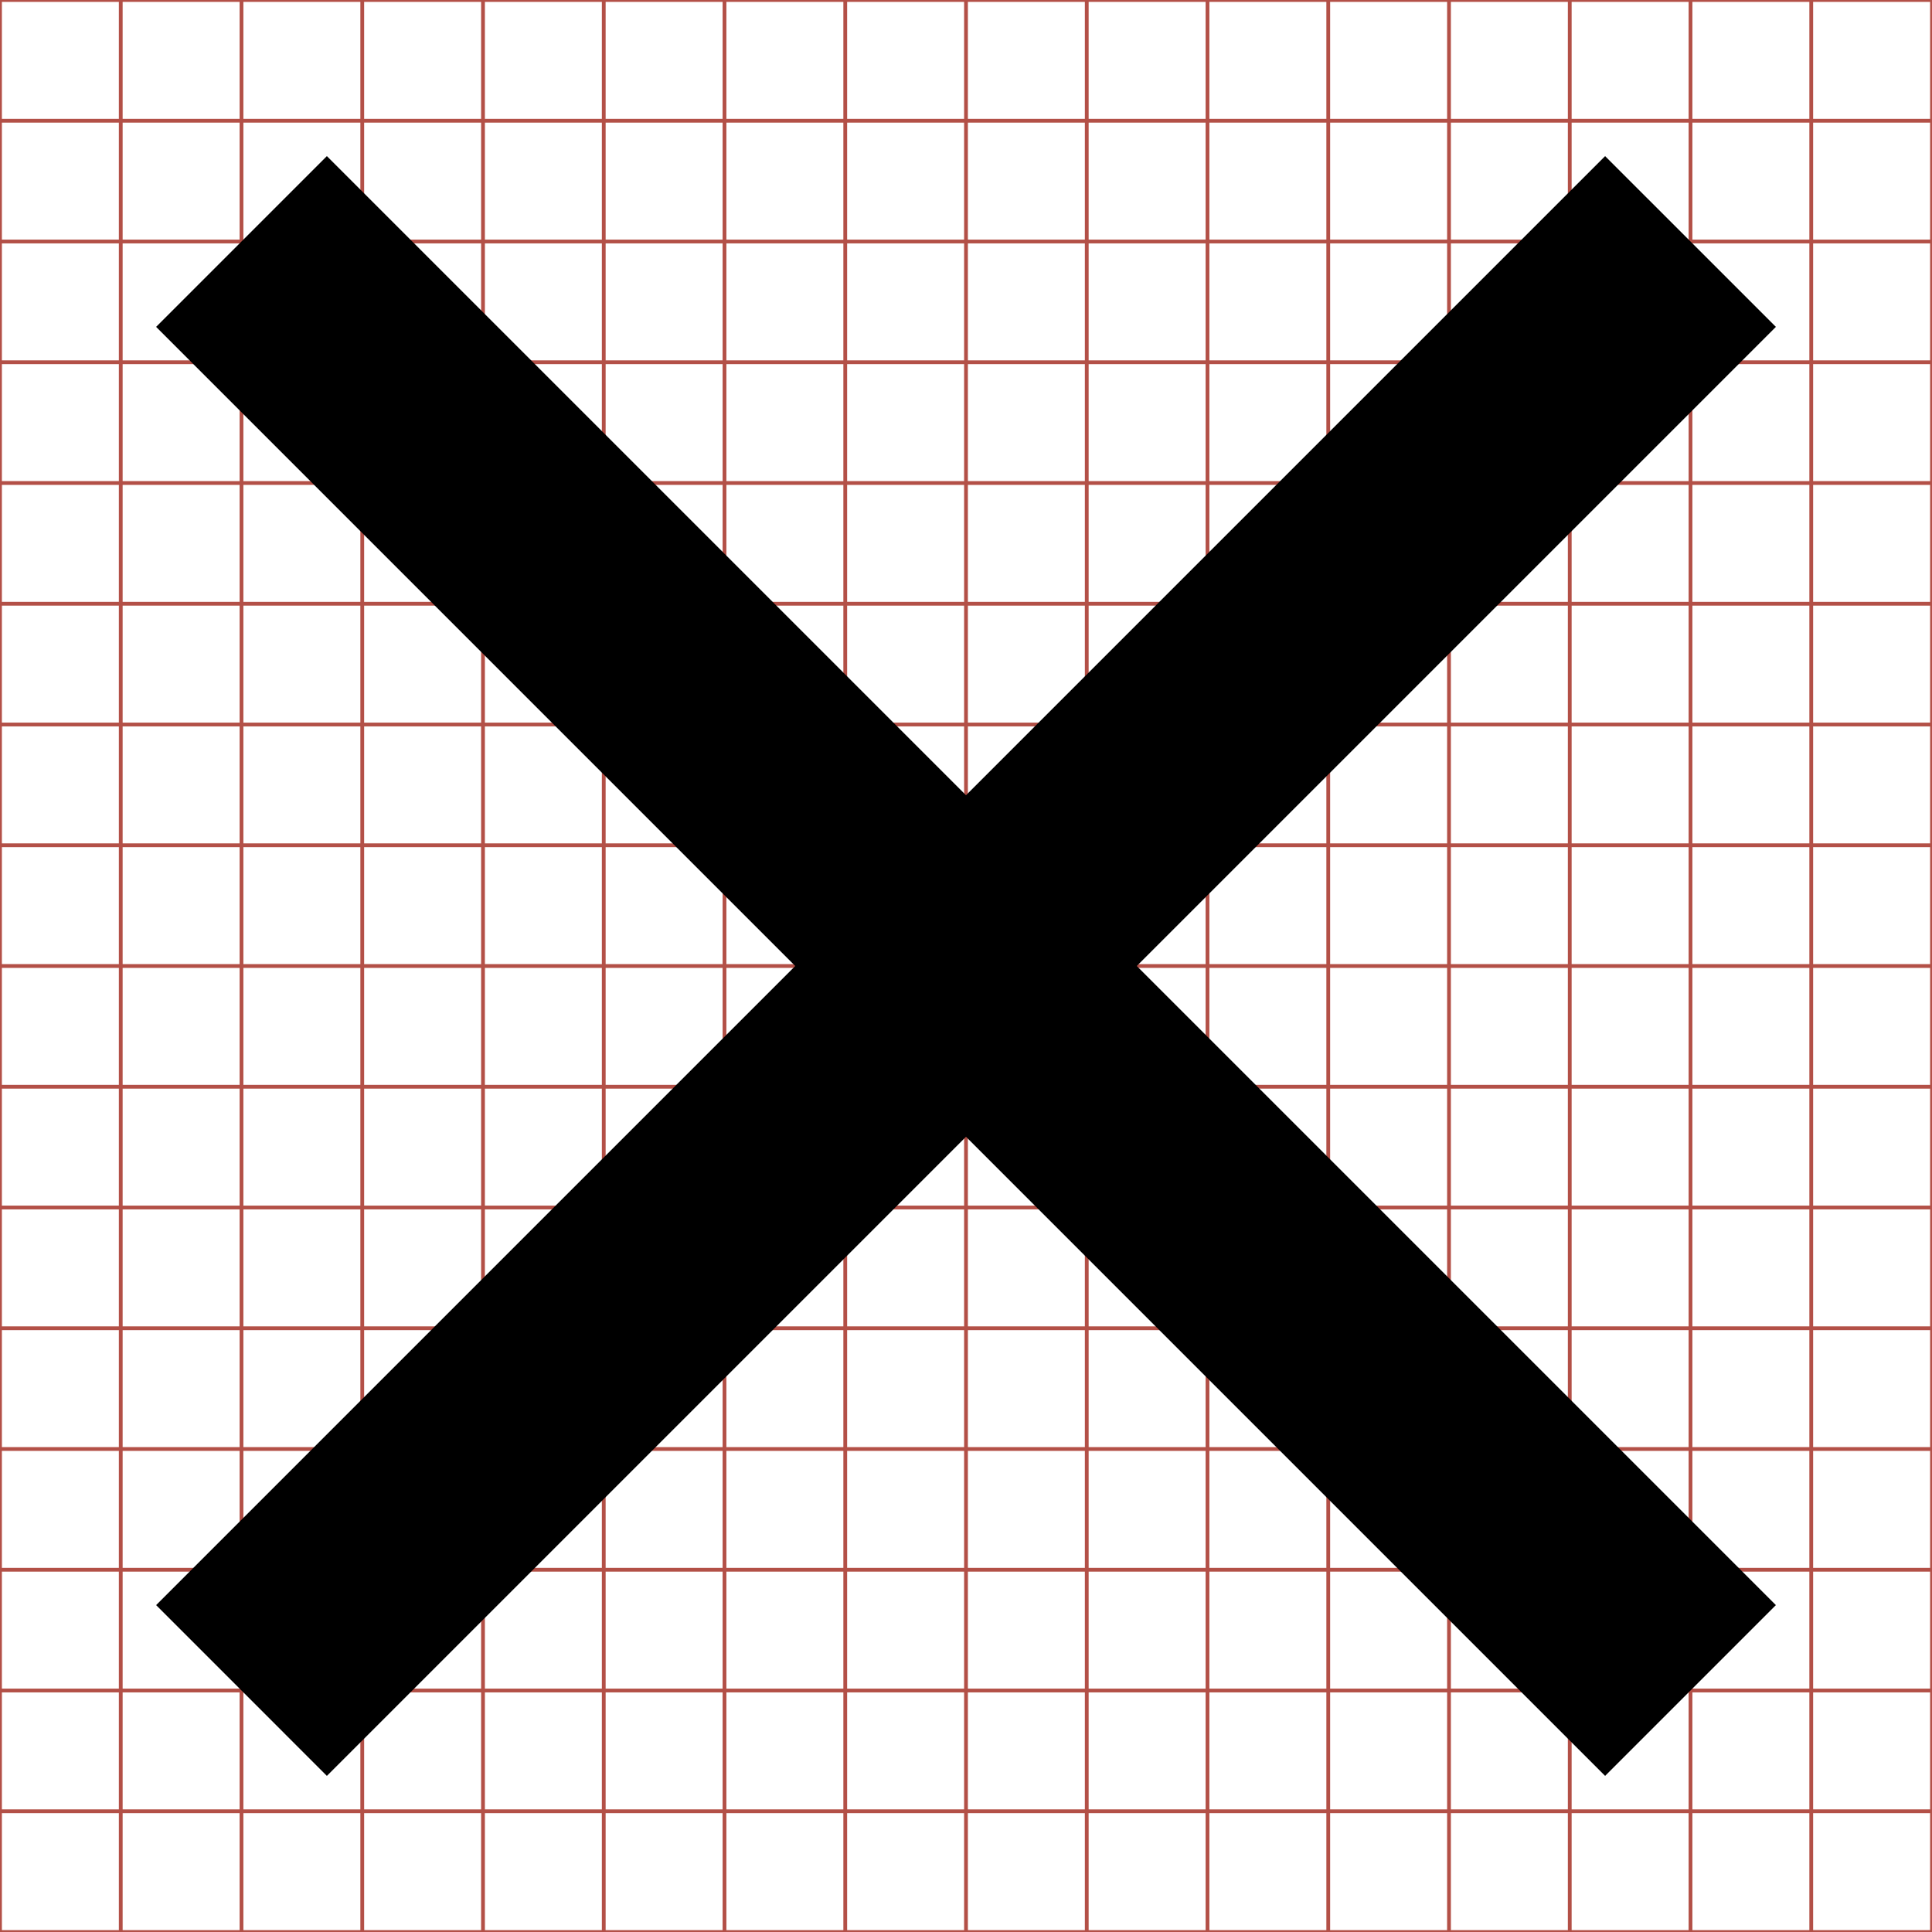 <svg id="Layer_1" xmlns="http://www.w3.org/2000/svg" width="512" height="512" viewBox="0 0 512 512"><g id="svgGrid" fill="none" stroke="#B35047"><path d="M32 0v512M64 0v512M96 0v512M128 0v512M160 0v512M192 0v512M224 0v512M256 0v512M288 0v512M320 0v512M352 0v512M384 0v512M416 0v512M448 0v512M480 0v512M0 32h512M0 64h512M0 96h512M0 128h512M0 160h512M0 192h512M0 224h512M0 256h512M0 288h512M0 320h512M0 352h512M0 384h512M0 416h512M0 448h512M0 480h512M0 0h512v512H0z"/></g><path d="M470.628 86.627l-45.256-45.254L256 210.745 86.627 41.373 41.373 86.627 210.745 256 41.373 425.372l45.254 45.256L256 301.255l169.372 169.373 45.256-45.256L301.255 256z"/></svg>